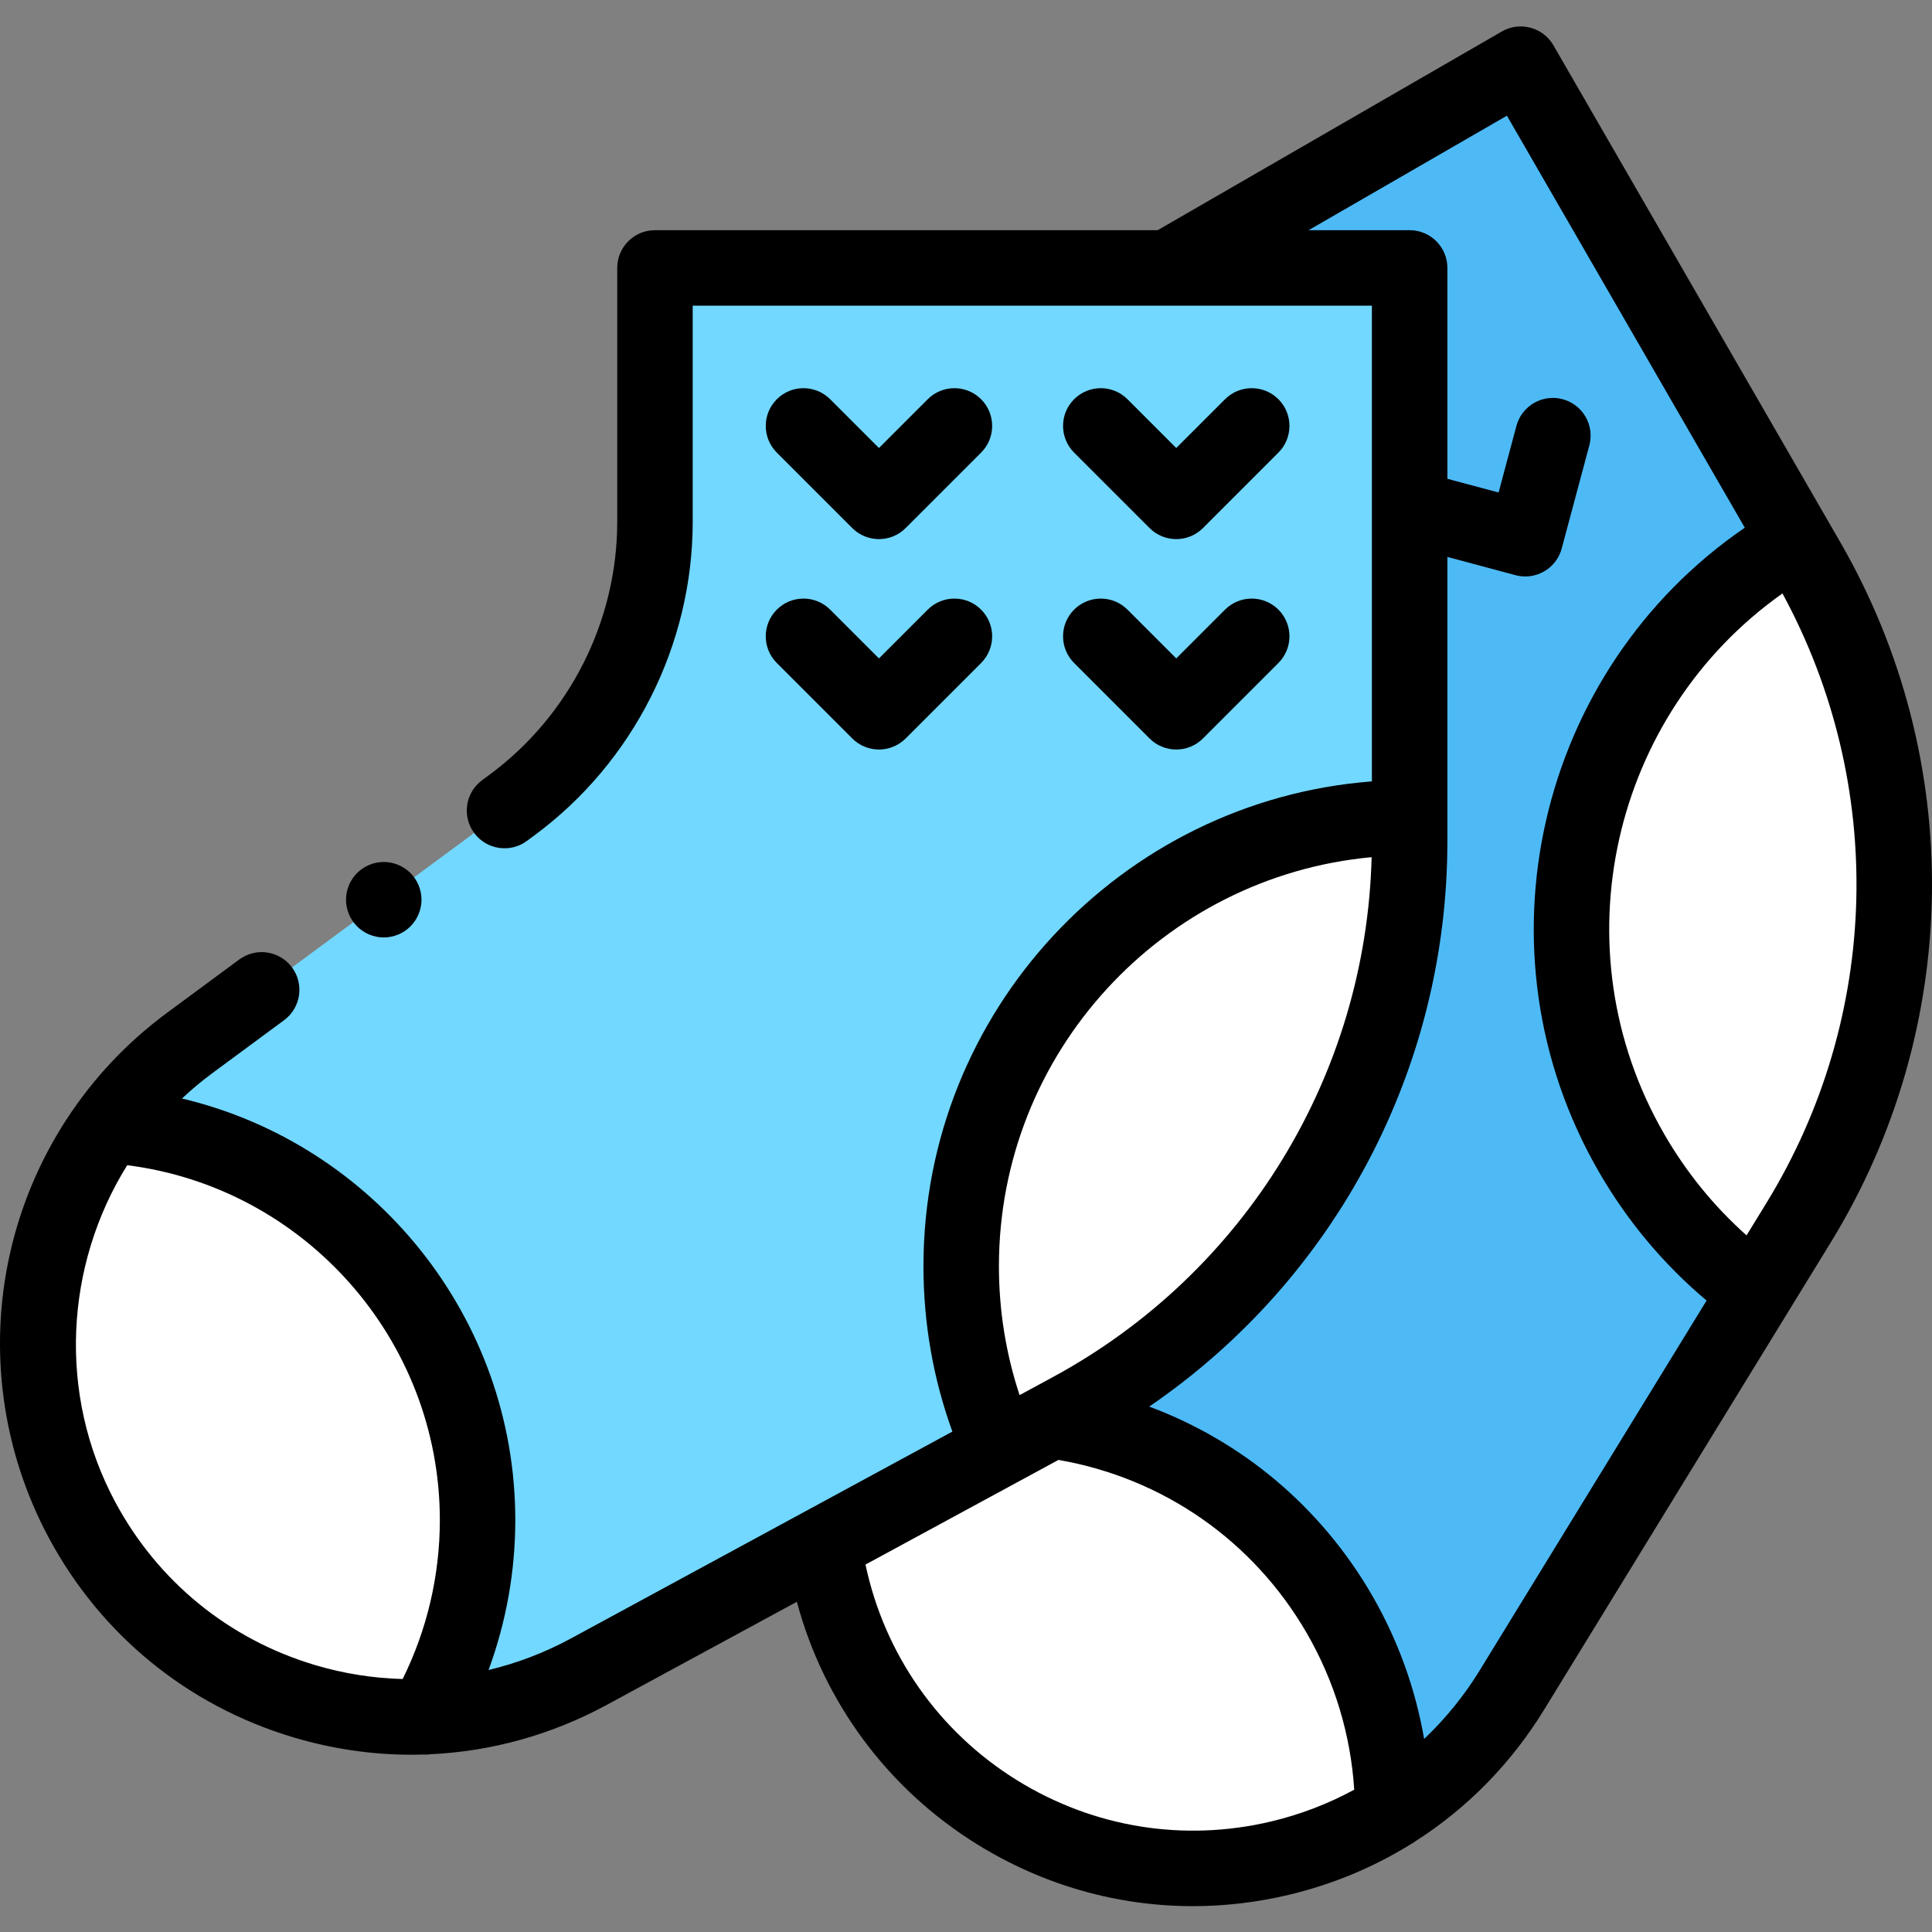 <!-- icon666.com - MILLIONS vector ICONS FREE --><svg viewBox="0 -7 512 512" xmlns="http://www.w3.org/2000/svg"><rect x="0" y="-7" width="512" height="512" fill="#808080" stroke="none"/><path d="m173.574 64v67.25c0 29.633-14.07 57.508-37.91 75.105l-85.504 63.129c-39.559 29.207-51.656 83.035-28.398 126.355 25.914 48.277 86.137 66.285 134.301 40.164l127.805-69.312c55.273-29.98 89.699-87.812 89.699-150.691v-152zm0 0" fill="#72d8ff"></path><path d="m254.727 328.527c0 17.234 3.668 33.613 10.266 48.395l.004.004 18.871-10.234c55.273-29.977 89.699-87.812 89.699-150.691v-6.309c-65.633 0-118.84 53.203-118.84 118.836zm0 0" fill="#fff"></path><path d="m28.484 291.469c-21.445 29.953-24.965 70.391-6.723 104.371 18.449 34.371 54.297 53.395 90.797 52.074 8.902-15.367 14-33.211 14-52.25.004-55.531-43.359-100.93-98.074-104.195zm0 0" fill="#fff"></path><path d="m479.008 141.641-76-131.641-93.527 54h64.086v152c0 62.879-34.426 120.711-89.699 150.691l-65.57 35.559c3.812 28.52 19.984 54.949 45.961 71.035 46.578 28.852 107.738 14.336 136.391-32.367l76.023-123.93c32.879-53.598 33.777-120.895 2.336-175.348zm0 0" fill="#4dbaf6"></path><path d="m432.711 298.258c8.742 14.855 20.207 27.109 33.391 36.504h.004l11.074-18.391c32.438-53.867 32.781-121.168.891-175.363l-3.199-5.438c-56.566 33.281-75.441 106.121-42.16 162.688zm0 0" fill="#fff"></path><path d="m219.25 401.734c3.48 28.758 19.527 55.48 45.445 71.816 33.719 20.648 74.969 18.68 105.996-1.695-.348-17.305-4.996-34.762-14.398-50.738-17.438-29.637-47.234-47.484-78.984-50.867zm0 0" fill="#fff"></path><path d="m101.699 241.434c2.637 0 5.207-1.07 7.07-2.934 1.867-1.859 2.93-4.438 2.93-7.066 0-2.633-1.062-5.211-2.93-7.07-1.863-1.859-4.434-2.93-7.07-2.93-2.633 0-5.211 1.07-7.07 2.93s-2.93 4.438-2.93 7.07c0 2.629 1.07 5.207 2.93 7.066 1.859 1.863 4.438 2.934 7.07 2.934zm0 0"></path><path d="m304.652 132.945c1.953 1.953 4.512 2.926 7.07 2.926s5.117-.973 7.07-2.926l20-20c3.902-3.906 3.902-10.238 0-14.145-3.906-3.902-10.238-3.902-14.145 0l-12.93 12.93-12.926-12.93c-3.906-3.902-10.238-3.902-14.145 0-3.902 3.906-3.902 10.238 0 14.145zm0 0"></path><path d="m225.863 132.945c1.953 1.953 4.512 2.926 7.07 2.926s5.117-.973 7.07-2.926l20-20c3.902-3.906 3.902-10.238 0-14.145-3.906-3.902-10.238-3.902-14.145 0l-12.926 12.93-12.93-12.926c-3.906-3.906-10.234-3.906-14.141 0-3.906 3.902-3.906 10.234 0 14.141zm0 0"></path><path d="m284.652 168.703 20 20c1.953 1.953 4.512 2.926 7.07 2.926s5.117-.973 7.07-2.926l20-20c3.902-3.906 3.902-10.238 0-14.145-3.906-3.902-10.238-3.902-14.145 0l-12.93 12.93-12.926-12.93c-3.906-3.902-10.238-3.902-14.145 0-3.902 3.906-3.902 10.238.004 14.145zm0 0"></path><path d="m205.863 168.703 20 20c1.953 1.953 4.512 2.926 7.07 2.926s5.117-.973 7.07-2.926l20-20c3.902-3.906 3.902-10.238 0-14.145-3.906-3.902-10.238-3.902-14.145 0l-12.926 12.93-12.93-12.93c-3.906-3.902-10.238-3.902-14.145 0-3.902 3.906-3.902 10.238.004 14.145zm0 0"></path><path d="m487.668 136.641-76-131.641c-2.762-4.781-8.879-6.418-13.66-3.66l-91.207 52.66h-133.227c-5.523 0-10 4.477-10 10v67.25c0 26.344-12.652 51.414-33.848 67.062l-1.965 1.449c-4.441 3.277-5.387 9.539-2.105 13.984 3.281 4.441 9.539 5.387 13.984 2.105l1.965-1.449c26.277-19.402 41.969-50.488 41.969-83.152v-57.25h179.992v126.074c-66.387 5.121-118.84 60.777-118.84 128.453 0 15.133 2.582 29.844 7.664 43.859l-101.094 54.828c-6.977 3.785-14.309 6.559-21.824 8.359 4.66-12.656 7.086-26.121 7.086-39.734 0-53.812-37.527-99.691-88.336-111.719 2.48-2.324 5.094-4.535 7.875-6.59l19.188-14.164c4.441-3.281 5.383-9.543 2.105-13.984-3.281-4.441-9.543-5.383-13.984-2.105l-19.184 14.164c-21.066 15.555-35.832 38.188-41.574 63.734-5.742 25.551-2.082 52.324 10.305 75.395 13.801 25.711 36.797 44.473 64.75 52.832 10.332 3.09 20.875 4.621 31.355 4.621 1.109 0 2.219-.02 3.328-.055.098.004.191.02.289.02.453 0 .902-.035 1.348-.094 16.191-.746 32.133-5.141 46.809-13.098l50.344-27.305c7.133 26.621 24.051 49.578 47.816 64.297 17.449 10.805 37.117 16.363 57.133 16.363 8.438 0 16.941-.988 25.359-2.988 11.559-2.742 22.395-7.254 32.211-13.32.477-.25.93-.539 1.355-.859 13.707-8.75 25.363-20.562 34.121-34.836l76.023-123.93c34.832-56.781 35.781-127.891 2.473-185.578zm-457.098 254.469c-15.387-28.664-13.324-62.895 3.141-89.316 46.891 5.906 82.852 46.172 82.852 94.047 0 14.656-3.398 29.098-9.855 42.117-7.789-.207-15.602-1.422-23.273-3.715-22.82-6.828-41.594-22.145-52.863-43.133zm234.156-62.582c0-56.617 43.457-103.27 98.77-108.367-1.477 57.645-33.516 110.145-84.395 137.738l-8.895 4.824c-3.637-10.969-5.48-22.43-5.48-34.195zm72.141 147.18c-23.176 5.5-47.094 1.621-67.344-10.922-20.777-12.867-35.145-33.445-40.156-57.16l51.137-27.734c27.809 4.836 51.684 21.457 65.852 45.996 7.328 12.691 11.609 26.898 12.527 41.402-6.852 3.715-14.227 6.57-22.016 8.418zm55.254-40.016c-4.148 6.766-9.109 12.832-14.715 18.148-2.293-13.293-6.926-26.164-13.73-37.953-13.535-23.445-34.391-40.918-59.121-50.125 49.156-33.582 79.012-89.41 79.012-149.762v-75.41l18.055 4.836c.867.234 1.738.344 2.594.344 4.414 0 8.457-2.945 9.652-7.414l7.32-27.316c1.43-5.336-1.734-10.82-7.07-12.25-5.336-1.43-10.816 1.738-12.246 7.07l-4.73 17.66-13.57-3.633v-55.887c0-5.523-4.48-10-10-10h-26.77l52.547-30.34 63.039 109.184c-54.934 37.629-72.531 112.055-38.691 170.664 7.566 13.105 17.156 24.555 28.566 34.148zm76.027-123.934-5.293 8.629c-8.633-7.684-15.957-16.688-21.84-26.875-28.309-49.035-14-111.168 31.352-143.238 27.543 50.66 26.047 112.148-4.219 161.484zm0 0"></path></svg>